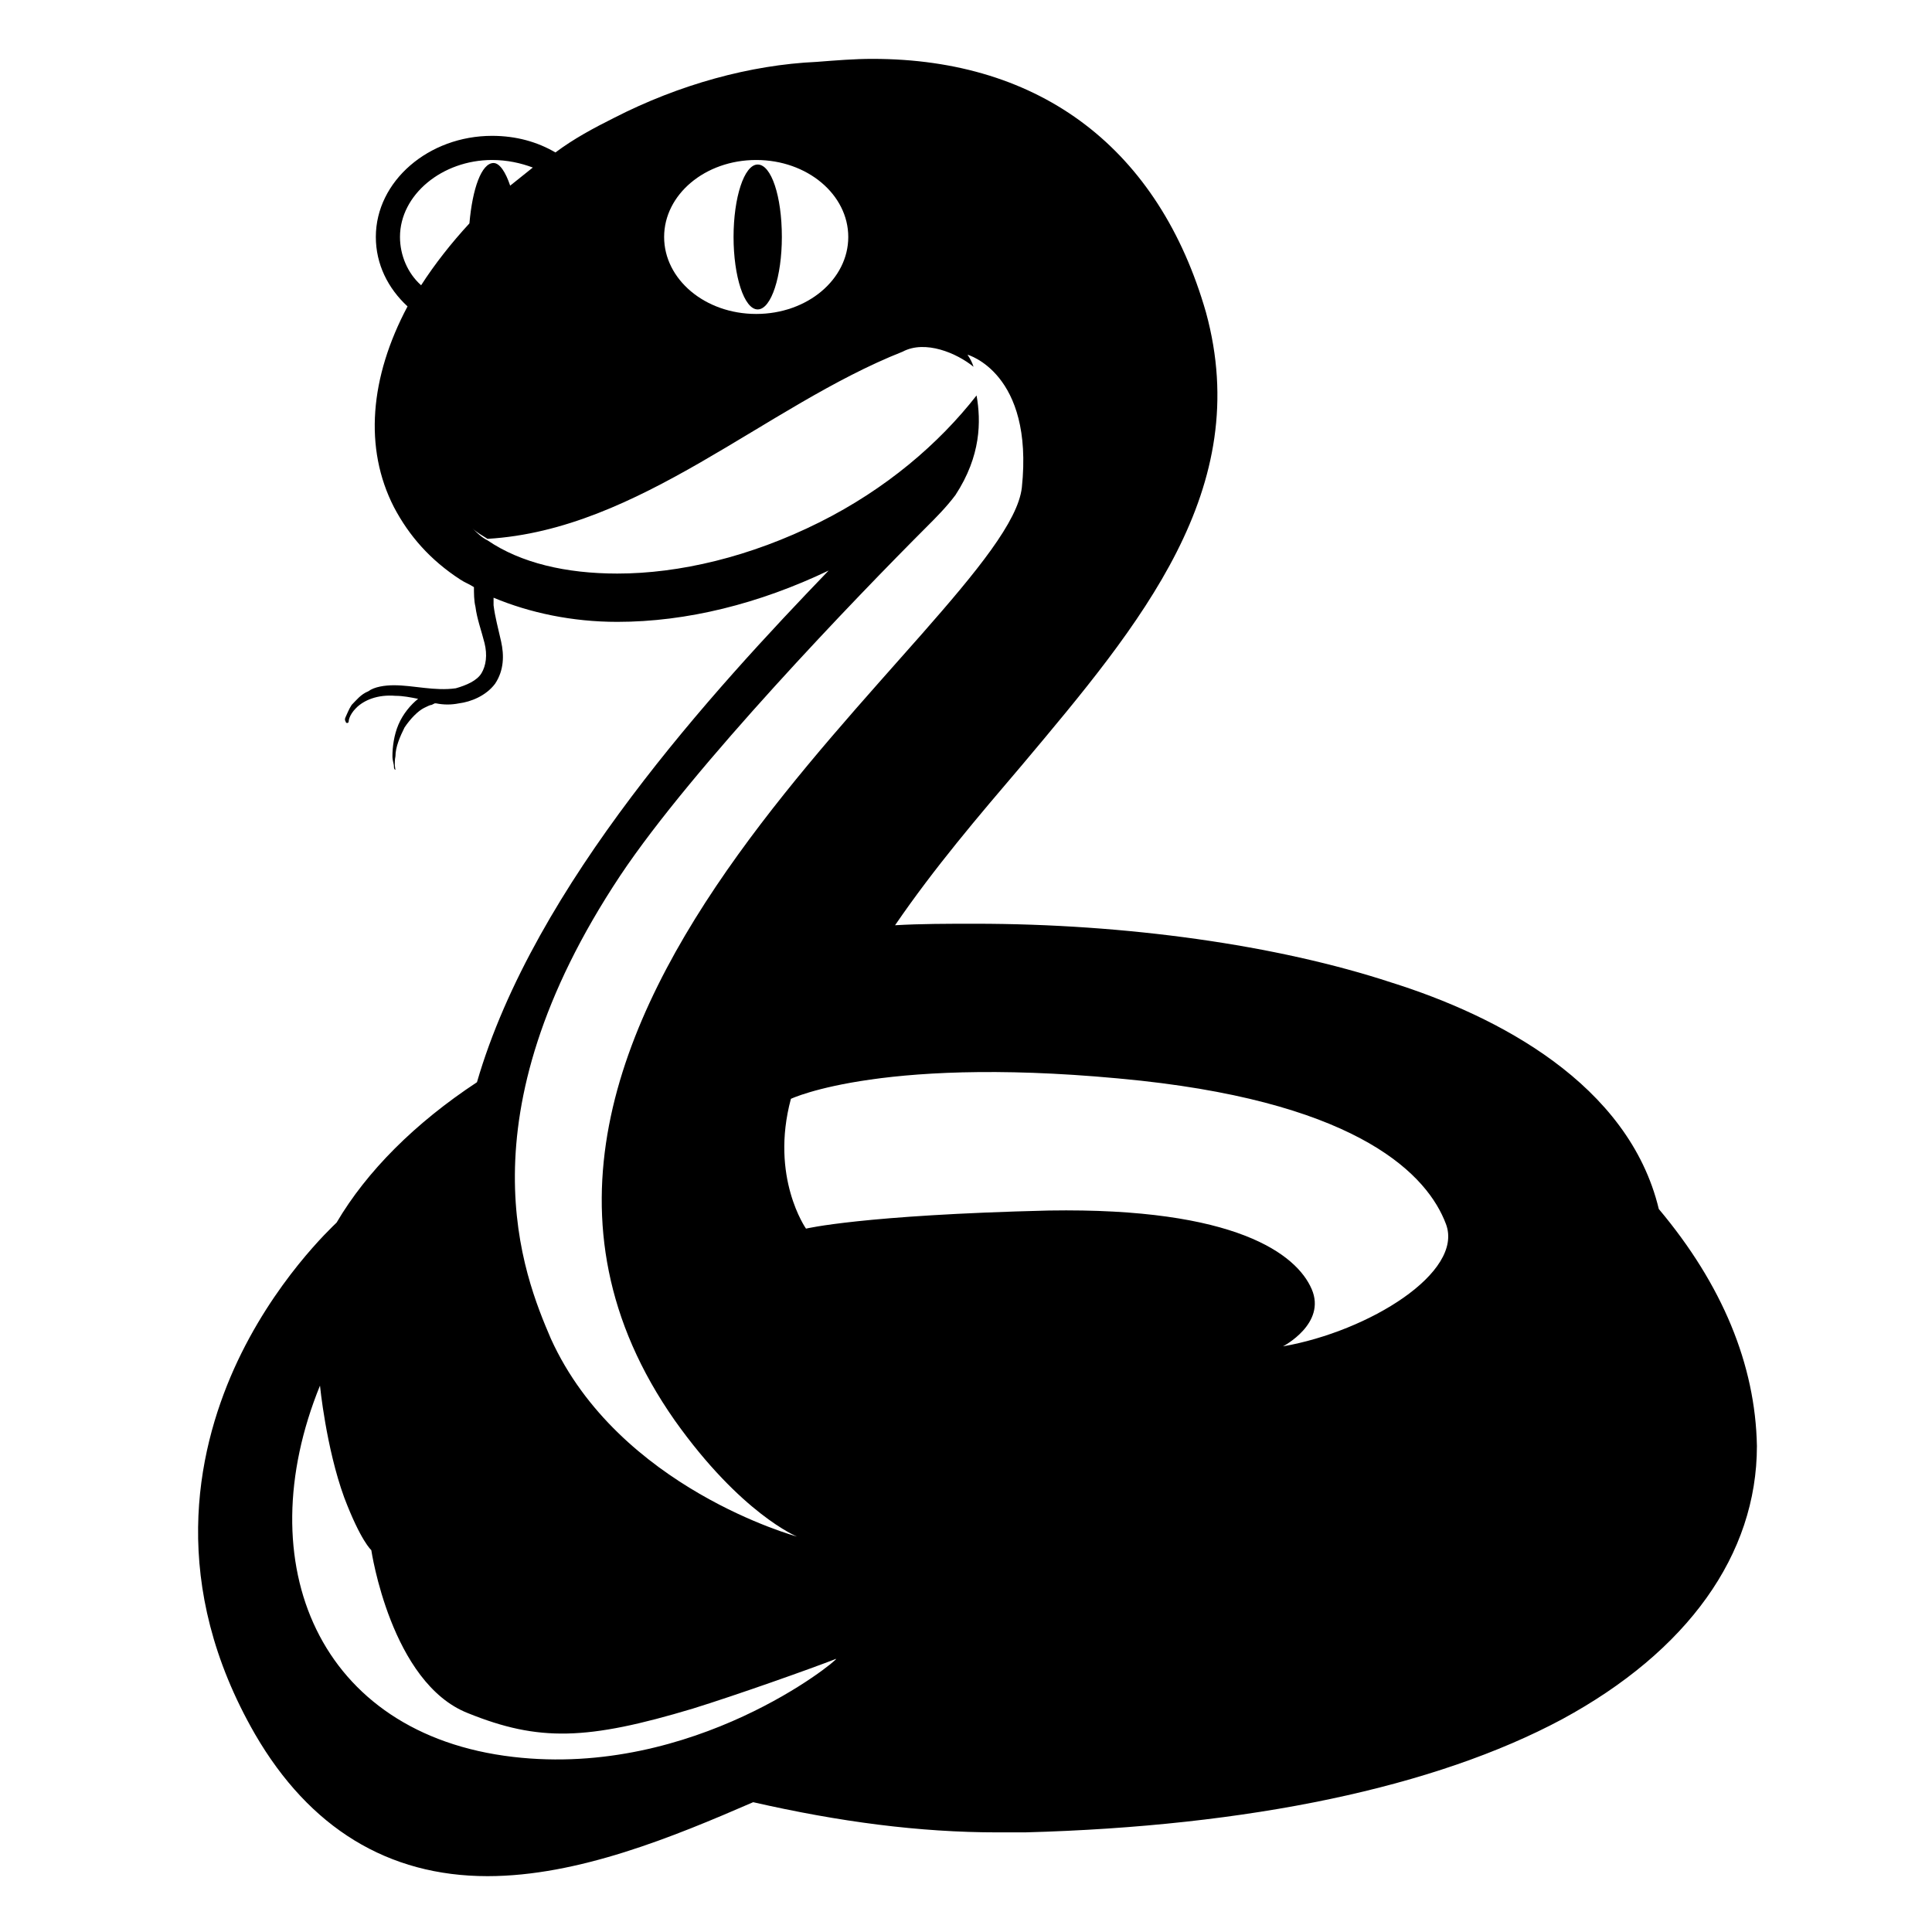 <svg width="128" height="128" xmlns="http://www.w3.org/2000/svg">
  <g>
    <path d="M109.9,80.1c-2-8.3-10.7-12.8-17.7-15c-7.6-2.5-17.6-3.9-27.6-3.9c-1.8,0-3.6,0-5.3,0.1c2.6-3.8,5.5-7.2,8.4-10.6 c7.9-9.4,15.4-18.3,12.2-30C76.8,9.9,69,3.9,57.8,3.9c-1.2,0-2.4,0.1-3.7,0.2C49.7,4.3,45,5.6,40.7,7.8c-1.4,0.7-2.7,1.4-3.9,2.3 C35.6,9.4,34.2,9,32.6,9c-4.2,0-7.7,3-7.7,6.7c0,1.8,0.8,3.4,2.1,4.6c-2.5,4.7-2.9,9.4-0.9,13.3c1,1.9,2.4,3.5,4.4,4.8 c0.3,0.2,0.6,0.3,0.9,0.5c0,0.4,0,0.9,0.1,1.3c0.1,0.8,0.4,1.6,0.6,2.4c0.2,0.8,0.1,1.5-0.2,2c-0.3,0.5-1,0.8-1.7,1 c-1.4,0.2-2.8-0.2-4.1-0.2c-0.6,0-1.3,0.1-1.7,0.4c-0.5,0.2-0.8,0.6-1.1,0.9c-0.2,0.3-0.3,0.6-0.4,0.8c-0.1,0.2,0,0.3,0,0.3 s0,0.1,0.1,0.1c0,0,0.1,0,0.1-0.1c0,0,0-0.4,0.5-0.9s1.4-0.9,2.6-0.8c0.5,0,1,0.1,1.5,0.2c-0.5,0.4-1,1-1.3,1.7 c-0.3,0.7-0.4,1.5-0.4,2.1c0,0.3,0.1,0.5,0.1,0.7s0.1,0.2,0.1,0.2s-0.1-0.4,0-0.9c0-0.6,0.3-1.3,0.6-1.9c0.4-0.6,0.9-1.1,1.3-1.3 c0.2-0.1,0.4-0.2,0.5-0.2l0.2-0.1c0,0,0,0,0.1,0c0.5,0.1,1,0.1,1.5,0c0.8-0.1,1.8-0.5,2.4-1.3c0.6-0.9,0.6-1.9,0.4-2.8 s-0.4-1.6-0.5-2.4c0-0.2,0-0.3,0-0.5c2.4,1,5.2,1.6,8.2,1.6c4.6,0,9.4-1.2,14-3.4c-7.6,7.9-19.5,20.8-23.3,33.9 c-4.1,2.7-7.3,5.9-9.3,9.3c-0.3,0.3-4.2,3.9-6.8,9.7c-2.5,5.6-4.3,14.3,1.4,24.2c3.6,6.2,8.8,9.4,15.4,9.4c6,0,12.3-2.6,17.6-4.9 c5.7,1.3,11,2,16.2,2c0.6,0,1.2,0,1.8,0c14.9-0.4,27.2-3,35.6-7.5c8.3-4.5,12.9-10.9,12.9-18.1C116.3,90.4,114.1,85.1,109.9,80.1z M50.1,10.6c3.4,0,6.1,2.3,6.1,5.1s-2.7,5.1-6.1,5.1c-3.4,0-6.1-2.3-6.1-5.1S46.7,10.6,50.1,10.6z M27.9,18.9 c-0.9-0.8-1.4-2-1.4-3.2c0-2.8,2.8-5.1,6.1-5.1c1,0,1.9,0.2,2.7,0.5c-0.5,0.4-1,0.8-1.5,1.2c-0.3-0.9-0.7-1.5-1.1-1.5 c-0.8,0-1.4,1.7-1.6,4C29.9,16.1,28.8,17.5,27.9,18.9z M41.1,58c4.8-7.2,15.7-18.5,20.3-23.1c0.6-0.6,1.3-1.3,1.9-2.1 c1.7-2.6,1.7-4.9,1.4-6.6c-2.5,3.2-6,6.2-10.4,8.4C49.7,36.9,45,38,40.9,38c-3.4,0-6.4-0.7-8.6-2.2c-0.4-0.2-0.7-0.5-1-0.8 c0.3,0.3,0.7,0.5,1,0.7c10.1-0.6,18.4-8.8,27.5-12.4c1.5-0.8,3.6,0.1,4.7,1c-0.1-0.3-0.2-0.5-0.4-0.8c0,0,4.4,1.2,3.6,8.8 c-1,8.9-41.5,35.4-23,61.8c4.4,6.2,8.1,7.7,8.1,7.7S41,98.6,36.5,88.7C34.7,84.5,30.4,74.1,41.1,58z M34,116.4 c-12.9-1.5-17.6-12.8-12.8-24.6c0,0,0.4,4.1,1.6,7.4c1.1,2.9,1.8,3.5,1.8,3.5s1.3,8.8,6.4,10.8c4.7,1.9,7.9,1.8,14.9-0.3 c2.9-0.9,7.7-2.6,9.5-3.3C55.5,110,46,117.8,34,116.4z M85,89.2c0,0,2.9-1.5,1.9-3.8c-1-2.3-5-5.4-17.4-5.2 c-12.4,0.3-16.1,1.2-16.1,1.2s-2.4-3.4-1-8.6c0,0,6.3-3,23.2-1.2c14.6,1.6,19,6.3,20.2,9.5C97,84.3,90.7,88.2,85,89.2z"/>
    <path d="M50.2,20.5c0.9,0,1.6-2.2,1.6-4.8c0-2.7-0.7-4.8-1.6-4.8c-0.9,0-1.6,2.2-1.6,4.8C48.6,18.3,49.3,20.5,50.2,20.5z"/>
  </g>
</svg>